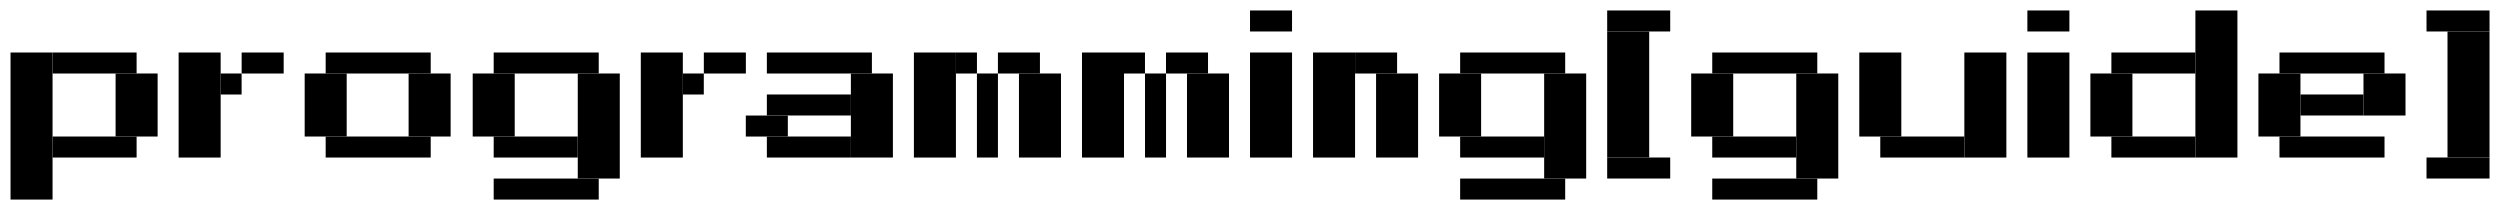<?xml version="1.0" encoding="UTF-8" standalone="no"?>
<svg
   xmlns:dc="http://purl.org/dc/elements/1.1/"
   xmlns:cc="http://creativecommons.org/ns#"
   xmlns:rdf="http://www.w3.org/1999/02/22-rdf-syntax-ns#"
   xmlns:svg="http://www.w3.org/2000/svg"
   xmlns="http://www.w3.org/2000/svg"
   id="svg4859"
   viewBox="0 0 421.654 35.433"
   version="1.1"
   width="119mm"
   height="10mm">
  <defs
     id="defs5007" />
  <g
     id="g4863"
     transform="translate(-133.8 -327.16)">
    <g
       id="g4865"
       transform="translate(133.81 270.09)">
      <rect
         id="rect4867"
         x="1.766"
         y="65.926"
         width="7.087"
         height="24.803"
         style="color-rendering:auto;color:#000000;isolation:auto;mix-blend-mode:normal;shape-rendering:auto;solid-color:#000000;image-rendering:auto" />
      <rect
         id="rect4869"
         x="8.857"
         y="65.926"
         width="14.173"
         height="3.543"
         style="color-rendering:auto;color:#000000;isolation:auto;mix-blend-mode:normal;shape-rendering:auto;solid-color:#000000;image-rendering:auto" />
      <rect
         id="rect4871"
         x="8.857"
         y="80.096"
         width="14.173"
         height="3.543"
         style="color-rendering:auto;color:#000000;isolation:auto;mix-blend-mode:normal;shape-rendering:auto;solid-color:#000000;image-rendering:auto" />
      <rect
         id="rect4873"
         x="19.487"
         y="69.466"
         width="7.087"
         height="10.63"
         style="color-rendering:auto;color:#000000;isolation:auto;mix-blend-mode:normal;shape-rendering:auto;solid-color:#000000;image-rendering:auto" />
      <rect
         id="rect4875"
         x="30.117"
         y="65.926"
         width="7.087"
         height="17.717"
         style="color-rendering:auto;color:#000000;isolation:auto;mix-blend-mode:normal;shape-rendering:auto;solid-color:#000000;image-rendering:auto" />
      <rect
         id="rect4877"
         x="37.197"
         y="69.466"
         width="3.543"
         height="3.543"
         style="color-rendering:auto;color:#000000;isolation:auto;mix-blend-mode:normal;shape-rendering:auto;solid-color:#000000;image-rendering:auto" />
      <rect
         id="rect4879"
         x="40.747"
         y="65.926"
         width="7.087"
         height="3.543"
         style="color-rendering:auto;color:#000000;isolation:auto;mix-blend-mode:normal;shape-rendering:auto;solid-color:#000000;image-rendering:auto" />
      <rect
         id="rect4881"
         x="51.377"
         y="69.466"
         width="7.087"
         height="10.63"
         style="color-rendering:auto;color:#000000;isolation:auto;mix-blend-mode:normal;shape-rendering:auto;solid-color:#000000;image-rendering:auto" />
      <rect
         id="rect4883"
         x="68.907"
         y="69.466"
         width="7.087"
         height="10.63"
         style="color-rendering:auto;color:#000000;isolation:auto;mix-blend-mode:normal;shape-rendering:auto;solid-color:#000000;image-rendering:auto" />
      <rect
         id="rect4885"
         x="54.917"
         y="65.926"
         width="17.717"
         height="3.543"
         style="color-rendering:auto;color:#000000;isolation:auto;mix-blend-mode:normal;shape-rendering:auto;solid-color:#000000;image-rendering:auto" />
      <rect
         id="rect4887"
         x="54.917"
         y="80.096"
         width="17.717"
         height="3.543"
         style="color-rendering:auto;color:#000000;isolation:auto;mix-blend-mode:normal;shape-rendering:auto;solid-color:#000000;image-rendering:auto" />
      <rect
         id="rect4889"
         x="79.717"
         y="69.466"
         width="7.087"
         height="10.63"
         style="color-rendering:auto;color:#000000;isolation:auto;mix-blend-mode:normal;shape-rendering:auto;solid-color:#000000;image-rendering:auto" />
      <rect
         id="rect4891"
         x="83.257"
         y="80.096"
         width="14.173"
         height="3.543"
         style="color-rendering:auto;color:#000000;isolation:auto;mix-blend-mode:normal;shape-rendering:auto;solid-color:#000000;image-rendering:auto" />
      <rect
         id="rect4893"
         x="83.257"
         y="65.926"
         width="17.717"
         height="3.543"
         style="color-rendering:auto;color:#000000;isolation:auto;mix-blend-mode:normal;shape-rendering:auto;solid-color:#000000;image-rendering:auto" />
      <rect
         id="rect4895"
         x="97.437"
         y="69.466"
         width="7.087"
         height="17.717"
         style="color-rendering:auto;color:#000000;isolation:auto;mix-blend-mode:normal;shape-rendering:auto;solid-color:#000000;image-rendering:auto" />
      <rect
         id="rect4897"
         x="83.257"
         y="87.186"
         width="17.717"
         height="3.543"
         style="color-rendering:auto;color:#000000;isolation:auto;mix-blend-mode:normal;shape-rendering:auto;solid-color:#000000;image-rendering:auto" />
      <rect
         id="rect4899"
         x="108.07"
         y="65.926"
         width="7.087"
         height="17.717"
         style="color-rendering:auto;color:#000000;isolation:auto;mix-blend-mode:normal;shape-rendering:auto;solid-color:#000000;image-rendering:auto" />
      <rect
         id="rect4901"
         x="115.15"
         y="69.466"
         width="3.543"
         height="3.543"
         style="color-rendering:auto;color:#000000;isolation:auto;mix-blend-mode:normal;shape-rendering:auto;solid-color:#000000;image-rendering:auto" />
      <rect
         id="rect4903"
         x="118.7"
         y="65.926"
         width="7.087"
         height="3.543"
         style="color-rendering:auto;color:#000000;isolation:auto;mix-blend-mode:normal;shape-rendering:auto;solid-color:#000000;image-rendering:auto" />
      <rect
         id="rect4905"
         x="129.33"
         y="65.926"
         width="17.717"
         height="3.543"
         style="color-rendering:auto;color:#000000;isolation:auto;mix-blend-mode:normal;shape-rendering:auto;solid-color:#000000;image-rendering:auto" />
      <rect
         id="rect4907"
         x="143.5"
         y="69.466"
         width="7.087"
         height="14.173"
         style="color-rendering:auto;color:#000000;isolation:auto;mix-blend-mode:normal;shape-rendering:auto;solid-color:#000000;image-rendering:auto" />
      <rect
         id="rect4909"
         x="129.33"
         y="73.006"
         width="14.173"
         height="3.543"
         style="color-rendering:auto;color:#000000;isolation:auto;mix-blend-mode:normal;shape-rendering:auto;solid-color:#000000;image-rendering:auto" />
      <rect
         id="rect4911"
         x="125.78"
         y="76.556"
         width="7.087"
         height="3.543"
         style="color-rendering:auto;color:#000000;isolation:auto;mix-blend-mode:normal;shape-rendering:auto;solid-color:#000000;image-rendering:auto" />
      <rect
         id="rect4913"
         x="129.33"
         y="80.096"
         width="14.173"
         height="3.543"
         style="color-rendering:auto;color:#000000;isolation:auto;mix-blend-mode:normal;shape-rendering:auto;solid-color:#000000;image-rendering:auto" />
      <rect
         id="rect4915"
         x="154.13"
         y="65.926"
         width="7.087"
         height="17.717"
         style="color-rendering:auto;color:#000000;isolation:auto;mix-blend-mode:normal;shape-rendering:auto;solid-color:#000000;image-rendering:auto" />
      <rect
         id="rect4917"
         x="161.22"
         y="65.926"
         width="3.543"
         height="3.543"
         style="color-rendering:auto;color:#000000;isolation:auto;mix-blend-mode:normal;shape-rendering:auto;solid-color:#000000;image-rendering:auto" />
      <rect
         id="rect4919"
         x="164.76"
         y="69.466"
         width="3.543"
         height="14.173"
         style="color-rendering:auto;color:#000000;isolation:auto;mix-blend-mode:normal;shape-rendering:auto;solid-color:#000000;image-rendering:auto" />
      <rect
         id="rect4921"
         x="168.3"
         y="65.926"
         width="7.087"
         height="3.543"
         style="color-rendering:auto;color:#000000;isolation:auto;mix-blend-mode:normal;shape-rendering:auto;solid-color:#000000;image-rendering:auto" />
      <rect
         id="rect4923"
         x="171.85"
         y="69.466"
         width="7.087"
         height="14.173"
         style="color-rendering:auto;color:#000000;isolation:auto;mix-blend-mode:normal;shape-rendering:auto;solid-color:#000000;image-rendering:auto" />
      <rect
         id="rect4925"
         x="182.48"
         y="65.926"
         width="7.087"
         height="17.717"
         style="color-rendering:auto;color:#000000;isolation:auto;mix-blend-mode:normal;shape-rendering:auto;solid-color:#000000;image-rendering:auto" />
      <rect
         id="rect4927"
         x="189.56"
         y="65.926"
         width="3.543"
         height="3.543"
         style="color-rendering:auto;color:#000000;isolation:auto;mix-blend-mode:normal;shape-rendering:auto;solid-color:#000000;image-rendering:auto" />
      <rect
         id="rect4929"
         x="193.11"
         y="69.466"
         width="3.543"
         height="14.173"
         style="color-rendering:auto;color:#000000;isolation:auto;mix-blend-mode:normal;shape-rendering:auto;solid-color:#000000;image-rendering:auto" />
      <rect
         id="rect4931"
         x="196.65"
         y="65.926"
         width="7.087"
         height="3.543"
         style="color-rendering:auto;color:#000000;isolation:auto;mix-blend-mode:normal;shape-rendering:auto;solid-color:#000000;image-rendering:auto" />
      <rect
         id="rect4933"
         x="200.19"
         y="69.466"
         width="7.087"
         height="14.173"
         style="color-rendering:auto;color:#000000;isolation:auto;mix-blend-mode:normal;shape-rendering:auto;solid-color:#000000;image-rendering:auto" />
      <rect
         id="rect4935"
         x="210.82"
         y="65.926"
         width="7.087"
         height="17.717"
         style="color-rendering:auto;color:#000000;isolation:auto;mix-blend-mode:normal;shape-rendering:auto;solid-color:#000000;image-rendering:auto" />
      <rect
         id="rect4937"
         x="210.82"
         y="58.836"
         width="7.087"
         height="3.543"
         style="color-rendering:auto;color:#000000;isolation:auto;mix-blend-mode:normal;shape-rendering:auto;solid-color:#000000;image-rendering:auto" />
      <rect
         id="rect4939"
         x="221.45"
         y="65.926"
         width="7.087"
         height="17.717"
         style="color-rendering:auto;color:#000000;isolation:auto;mix-blend-mode:normal;shape-rendering:auto;solid-color:#000000;image-rendering:auto" />
      <rect
         id="rect4941"
         x="228.54"
         y="65.926"
         width="7.087"
         height="3.543"
         style="color-rendering:auto;color:#000000;isolation:auto;mix-blend-mode:normal;shape-rendering:auto;solid-color:#000000;image-rendering:auto" />
      <rect
         id="rect4943"
         x="232.08"
         y="69.466"
         width="7.087"
         height="14.173"
         style="color-rendering:auto;color:#000000;isolation:auto;mix-blend-mode:normal;shape-rendering:auto;solid-color:#000000;image-rendering:auto" />
      <rect
         id="rect4945"
         x="242.71"
         y="69.466"
         width="7.087"
         height="10.63"
         style="color-rendering:auto;color:#000000;isolation:auto;mix-blend-mode:normal;shape-rendering:auto;solid-color:#000000;image-rendering:auto" />
      <rect
         id="rect4947"
         x="246.26"
         y="65.926"
         width="17.717"
         height="3.543"
         style="color-rendering:auto;color:#000000;isolation:auto;mix-blend-mode:normal;shape-rendering:auto;solid-color:#000000;image-rendering:auto" />
      <rect
         id="rect4949"
         x="260.43"
         y="69.466"
         width="7.087"
         height="17.717"
         style="color-rendering:auto;color:#000000;isolation:auto;mix-blend-mode:normal;shape-rendering:auto;solid-color:#000000;image-rendering:auto" />
      <rect
         id="rect4951"
         x="246.26"
         y="87.186"
         width="17.717"
         height="3.543"
         style="color-rendering:auto;color:#000000;isolation:auto;mix-blend-mode:normal;shape-rendering:auto;solid-color:#000000;image-rendering:auto" />
      <rect
         id="rect4953"
         x="246.26"
         y="80.096"
         width="14.173"
         height="3.543"
         style="color-rendering:auto;color:#000000;isolation:auto;mix-blend-mode:normal;shape-rendering:auto;solid-color:#000000;image-rendering:auto" />
      <rect
         id="rect4955"
         x="271.06"
         y="83.636"
         width="10.63"
         height="3.543"
         style="color-rendering:auto;color:#000000;isolation:auto;mix-blend-mode:normal;shape-rendering:auto;solid-color:#000000;image-rendering:auto" />
      <rect
         id="rect4957"
         x="271.06"
         y="58.836"
         width="10.63"
         height="3.543"
         style="color-rendering:auto;color:#000000;isolation:auto;mix-blend-mode:normal;shape-rendering:auto;solid-color:#000000;image-rendering:auto" />
      <rect
         id="rect4959"
         x="271.06"
         y="62.376"
         width="7.087"
         height="21.26"
         style="color-rendering:auto;color:#000000;isolation:auto;mix-blend-mode:normal;shape-rendering:auto;solid-color:#000000;image-rendering:auto" />
      <rect
         id="rect4961"
         x="285.23"
         y="69.466"
         width="7.087"
         height="10.63"
         style="color-rendering:auto;color:#000000;isolation:auto;mix-blend-mode:normal;shape-rendering:auto;solid-color:#000000;image-rendering:auto" />
      <rect
         id="rect4963"
         x="288.78"
         y="65.926"
         width="17.717"
         height="3.543"
         style="color-rendering:auto;color:#000000;isolation:auto;mix-blend-mode:normal;shape-rendering:auto;solid-color:#000000;image-rendering:auto" />
      <rect
         id="rect4965"
         x="302.95"
         y="69.466"
         width="7.087"
         height="17.717"
         style="color-rendering:auto;color:#000000;isolation:auto;mix-blend-mode:normal;shape-rendering:auto;solid-color:#000000;image-rendering:auto" />
      <rect
         id="rect4967"
         x="288.78"
         y="80.096"
         width="14.173"
         height="3.543"
         style="color-rendering:auto;color:#000000;isolation:auto;mix-blend-mode:normal;shape-rendering:auto;solid-color:#000000;image-rendering:auto" />
      <rect
         id="rect4969"
         x="288.78"
         y="87.186"
         width="17.717"
         height="3.543"
         style="color-rendering:auto;color:#000000;isolation:auto;mix-blend-mode:normal;shape-rendering:auto;solid-color:#000000;image-rendering:auto" />
      <rect
         id="rect4971"
         x="313.58"
         y="65.926"
         width="7.087"
         height="14.173"
         style="color-rendering:auto;color:#000000;isolation:auto;mix-blend-mode:normal;shape-rendering:auto;solid-color:#000000;image-rendering:auto" />
      <rect
         id="rect4973"
         x="317.12"
         y="80.096"
         width="14.173"
         height="3.543"
         style="color-rendering:auto;color:#000000;isolation:auto;mix-blend-mode:normal;shape-rendering:auto;solid-color:#000000;image-rendering:auto" />
      <rect
         id="rect4975"
         x="331.3"
         y="65.926"
         width="7.087"
         height="17.717"
         style="color-rendering:auto;color:#000000;isolation:auto;mix-blend-mode:normal;shape-rendering:auto;solid-color:#000000;image-rendering:auto" />
      <rect
         id="rect4977"
         x="341.93"
         y="65.926"
         width="7.087"
         height="17.717"
         style="color-rendering:auto;color:#000000;isolation:auto;mix-blend-mode:normal;shape-rendering:auto;solid-color:#000000;image-rendering:auto" />
      <rect
         id="rect4979"
         x="341.93"
         y="58.836"
         width="7.087"
         height="3.543"
         style="color-rendering:auto;color:#000000;isolation:auto;mix-blend-mode:normal;shape-rendering:auto;solid-color:#000000;image-rendering:auto" />
      <rect
         id="rect4981"
         x="352.56"
         y="69.466"
         width="7.087"
         height="10.63"
         style="color-rendering:auto;color:#000000;isolation:auto;mix-blend-mode:normal;shape-rendering:auto;solid-color:#000000;image-rendering:auto" />
      <rect
         id="rect4983"
         x="356.1"
         y="80.096"
         width="14.173"
         height="3.543"
         style="color-rendering:auto;color:#000000;isolation:auto;mix-blend-mode:normal;shape-rendering:auto;solid-color:#000000;image-rendering:auto" />
      <rect
         id="rect4985"
         x="370.27"
         y="58.836"
         width="7.087"
         height="24.803"
         style="color-rendering:auto;color:#000000;isolation:auto;mix-blend-mode:normal;shape-rendering:auto;solid-color:#000000;image-rendering:auto" />
      <rect
         id="rect4987"
         x="356.1"
         y="65.926"
         width="14.173"
         height="3.543"
         style="color-rendering:auto;color:#000000;isolation:auto;mix-blend-mode:normal;shape-rendering:auto;solid-color:#000000;image-rendering:auto" />
      <rect
         id="rect4989"
         x="380.9"
         y="69.466"
         width="7.087"
         height="10.63"
         style="color-rendering:auto;color:#000000;isolation:auto;mix-blend-mode:normal;shape-rendering:auto;solid-color:#000000;image-rendering:auto" />
      <rect
         id="rect4991"
         x="384.45"
         y="80.096"
         width="17.717"
         height="3.543"
         style="color-rendering:auto;color:#000000;isolation:auto;mix-blend-mode:normal;shape-rendering:auto;solid-color:#000000;image-rendering:auto" />
      <rect
         id="rect4993"
         x="387.99"
         y="73.006"
         width="10.63"
         height="3.543"
         style="color-rendering:auto;color:#000000;isolation:auto;mix-blend-mode:normal;shape-rendering:auto;solid-color:#000000;image-rendering:auto" />
      <rect
         id="rect4995"
         x="398.62"
         y="69.466"
         width="7.087"
         height="7.087"
         style="color-rendering:auto;color:#000000;isolation:auto;mix-blend-mode:normal;shape-rendering:auto;solid-color:#000000;image-rendering:auto" />
      <rect
         id="rect4997"
         x="384.45"
         y="65.926"
         width="17.717"
         height="3.543"
         style="color-rendering:auto;color:#000000;isolation:auto;mix-blend-mode:normal;shape-rendering:auto;solid-color:#000000;image-rendering:auto" />
      <rect
         id="rect4999"
         x="409.25"
         y="83.636"
         width="10.63"
         height="3.543"
         style="color-rendering:auto;color:#000000;isolation:auto;mix-blend-mode:normal;shape-rendering:auto;solid-color:#000000;image-rendering:auto" />
      <rect
         id="rect5001"
         x="412.79"
         y="62.376"
         width="7.087"
         height="21.26"
         style="color-rendering:auto;color:#000000;isolation:auto;mix-blend-mode:normal;shape-rendering:auto;solid-color:#000000;image-rendering:auto" />
      <rect
         id="rect5003"
         x="409.25"
         y="58.836"
         width="10.63"
         height="3.543"
         style="color-rendering:auto;color:#000000;isolation:auto;mix-blend-mode:normal;shape-rendering:auto;solid-color:#000000;image-rendering:auto" />
    </g>
  </g>
</svg>
